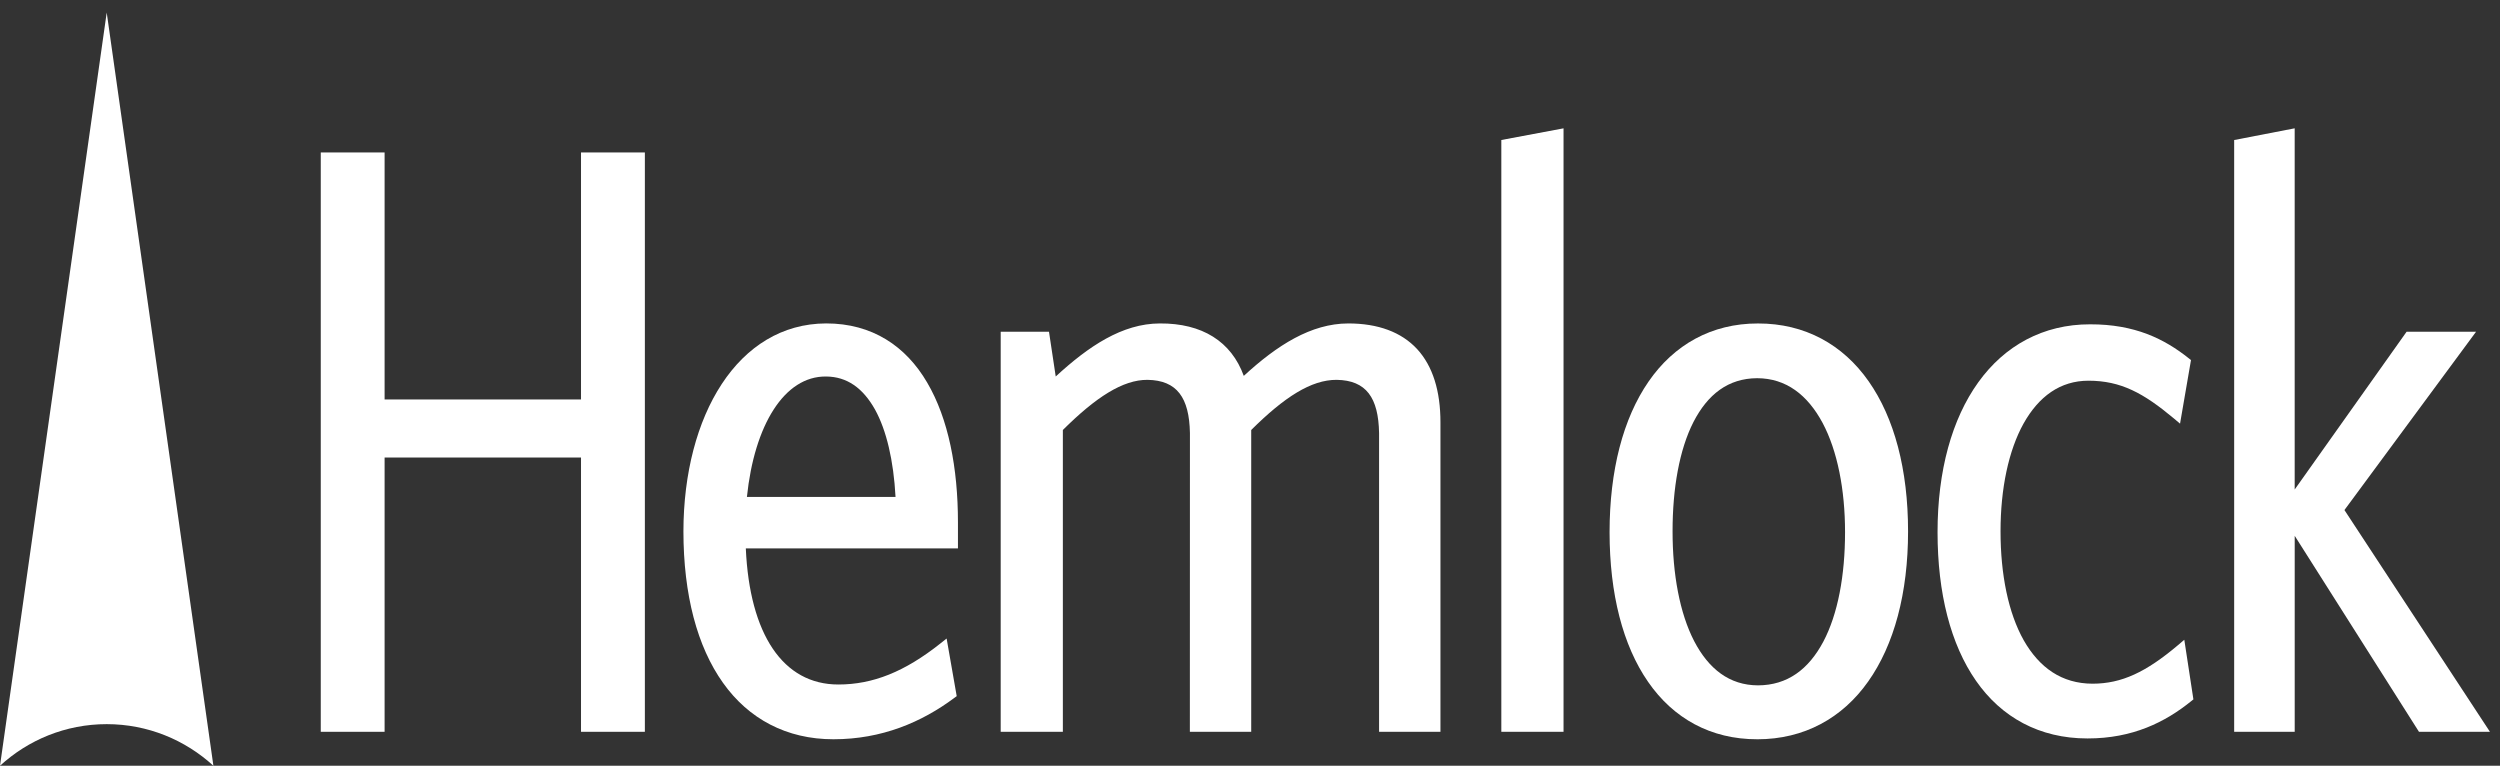 <?xml version="1.0" encoding="UTF-8" standalone="no"?>
<svg width="111px" height="34px" viewBox="0 0 111 34" version="1.1" xmlns="http://www.w3.org/2000/svg" xmlns:xlink="http://www.w3.org/1999/xlink" xmlns:sketch="http://www.bohemiancoding.com/sketch/ns">
    <rect x="0" y="0" width="111" height="34" fill="#333333" stroke="none"/>
    <!-- Generator: Sketch 3.4.1 (15681) - http://www.bohemiancoding.com/sketch -->
    <title>Page 1</title>
    <desc>Created with Sketch.</desc>
    <defs></defs>
    <g id="Page-1" stroke="none" stroke-width="1" fill="none" fill-rule="evenodd" sketch:type="MSPage">
        <g sketch:type="MSLayerGroup" fill="#FFFFFF">
            <path d="M25.797,17.736 L17.076,17.736 L17.076,6.769 L14.242,6.769 L14.242,32.492 L17.076,32.492 L17.076,20.314 L25.797,20.314 L25.797,32.492 L26.004,32.492 L28.632,32.492 L28.632,6.769 L25.797,6.769 L25.797,17.736 Z" id="Fill-1" sketch:type="MSShapeGroup"></path>
            <g id="Group-16" sketch:type="MSShapeGroup">
                <path d="M36.678,16.717 C37.603,16.723 38.312,17.223 38.851,18.184 C39.359,19.105 39.674,20.441 39.762,22.065 L33.163,22.065 C33.493,18.874 34.823,16.696 36.678,16.717 M36.678,14.36 C32.762,14.373 30.352,18.446 30.344,23.593 C30.346,26.409 30.955,28.707 32.099,30.315 C33.238,31.921 34.926,32.823 36.998,32.823 L37.008,32.823 C39.148,32.823 40.921,32.069 42.376,30.984 L42.478,30.909 L42.03,28.35 L41.758,28.566 C40.165,29.832 38.751,30.391 37.229,30.392 C34.76,30.397 33.282,28.151 33.114,24.349 L42.533,24.349 L42.533,23.188 C42.533,20.78 42.111,18.593 41.166,16.985 C40.226,15.376 38.729,14.357 36.678,14.36" id="Fill-2"></path>
                <path d="M59.861,14.361 C58.208,14.365 56.703,15.328 55.224,16.689 C54.669,15.16 53.373,14.348 51.496,14.361 C49.824,14.366 48.333,15.374 46.874,16.716 L46.575,14.728 L44.431,14.728 L44.431,32.493 L47.191,32.493 L47.191,19.091 C48.657,17.635 49.855,16.859 50.947,16.865 C52.261,16.885 52.803,17.657 52.833,19.227 L52.83,32.493 L55.554,32.493 L55.554,19.091 C57.02,17.635 58.217,16.859 59.347,16.865 C60.661,16.885 61.203,17.657 61.231,19.227 L61.231,32.493 L61.438,32.493 L63.956,32.493 L63.956,18.749 C63.956,17.361 63.617,16.258 62.922,15.501 C62.221,14.743 61.182,14.36 59.861,14.361" id="Fill-4"></path>
                <path d="M66.659,32.493 L66.867,32.493 L69.421,32.493 L69.421,5.698 L66.659,6.216 L66.659,32.493 Z" id="Fill-6"></path>
                <path d="M78.055,30.43 C76.786,30.426 75.865,29.701 75.22,28.464 C74.582,27.23 74.261,25.496 74.262,23.593 C74.261,21.688 74.564,19.963 75.189,18.738 C75.82,17.513 76.729,16.797 78.019,16.792 C79.305,16.796 80.254,17.533 80.922,18.775 C81.582,20.013 81.921,21.747 81.92,23.63 C81.921,25.551 81.6,27.275 80.953,28.494 C80.302,29.715 79.366,30.426 78.055,30.43 M78.055,14.362 C75.991,14.358 74.319,15.311 73.194,16.945 C72.066,18.58 71.466,20.885 71.465,23.63 C71.466,26.373 72.056,28.661 73.176,30.276 C74.292,31.893 75.957,32.827 78.019,32.823 L78.019,32.824 L78.027,32.824 C80.103,32.824 81.8,31.884 82.946,30.261 C84.098,28.635 84.718,26.338 84.718,23.593 C84.718,20.847 84.108,18.552 82.965,16.925 C81.825,15.299 80.135,14.358 78.055,14.362" id="Fill-8"></path>
                <path d="M96.703,28.644 C95.284,29.841 94.206,30.355 92.909,30.356 C91.54,30.353 90.549,29.644 89.857,28.435 C89.172,27.224 88.824,25.512 88.824,23.592 C88.824,21.692 89.181,19.999 89.848,18.801 C90.522,17.602 91.472,16.905 92.728,16.903 C94.171,16.905 95.17,17.452 96.52,18.579 L96.794,18.81 L97.28,15.986 L97.183,15.91 C96.1,15.047 94.788,14.395 92.801,14.4 C90.719,14.396 89.005,15.345 87.835,16.975 C86.664,18.604 86.027,20.901 86.027,23.629 C86.027,26.337 86.609,28.615 87.737,30.231 C88.862,31.846 90.551,32.787 92.679,32.787 L92.691,32.787 C94.685,32.788 96.136,32.065 97.295,31.127 L97.387,31.052 L96.983,28.406 L96.703,28.644 Z" id="Fill-10"></path>
                <path d="M104.093,22.646 L109.938,14.728 L106.854,14.728 L101.884,21.734 L101.884,5.697 L99.197,6.217 L99.197,32.493 L101.885,32.493 L101.885,23.79 L107.403,32.493 L110.554,32.493 L104.093,22.646 Z" id="Fill-12"></path>
                <path d="M9.475,34 L4.738,0.558 L0,34 C1.25,32.855 2.91,32.152 4.738,32.152 C6.564,32.152 8.224,32.855 9.475,34" id="Fill-14"></path>
            </g>
        </g>
    </g>
</svg>
